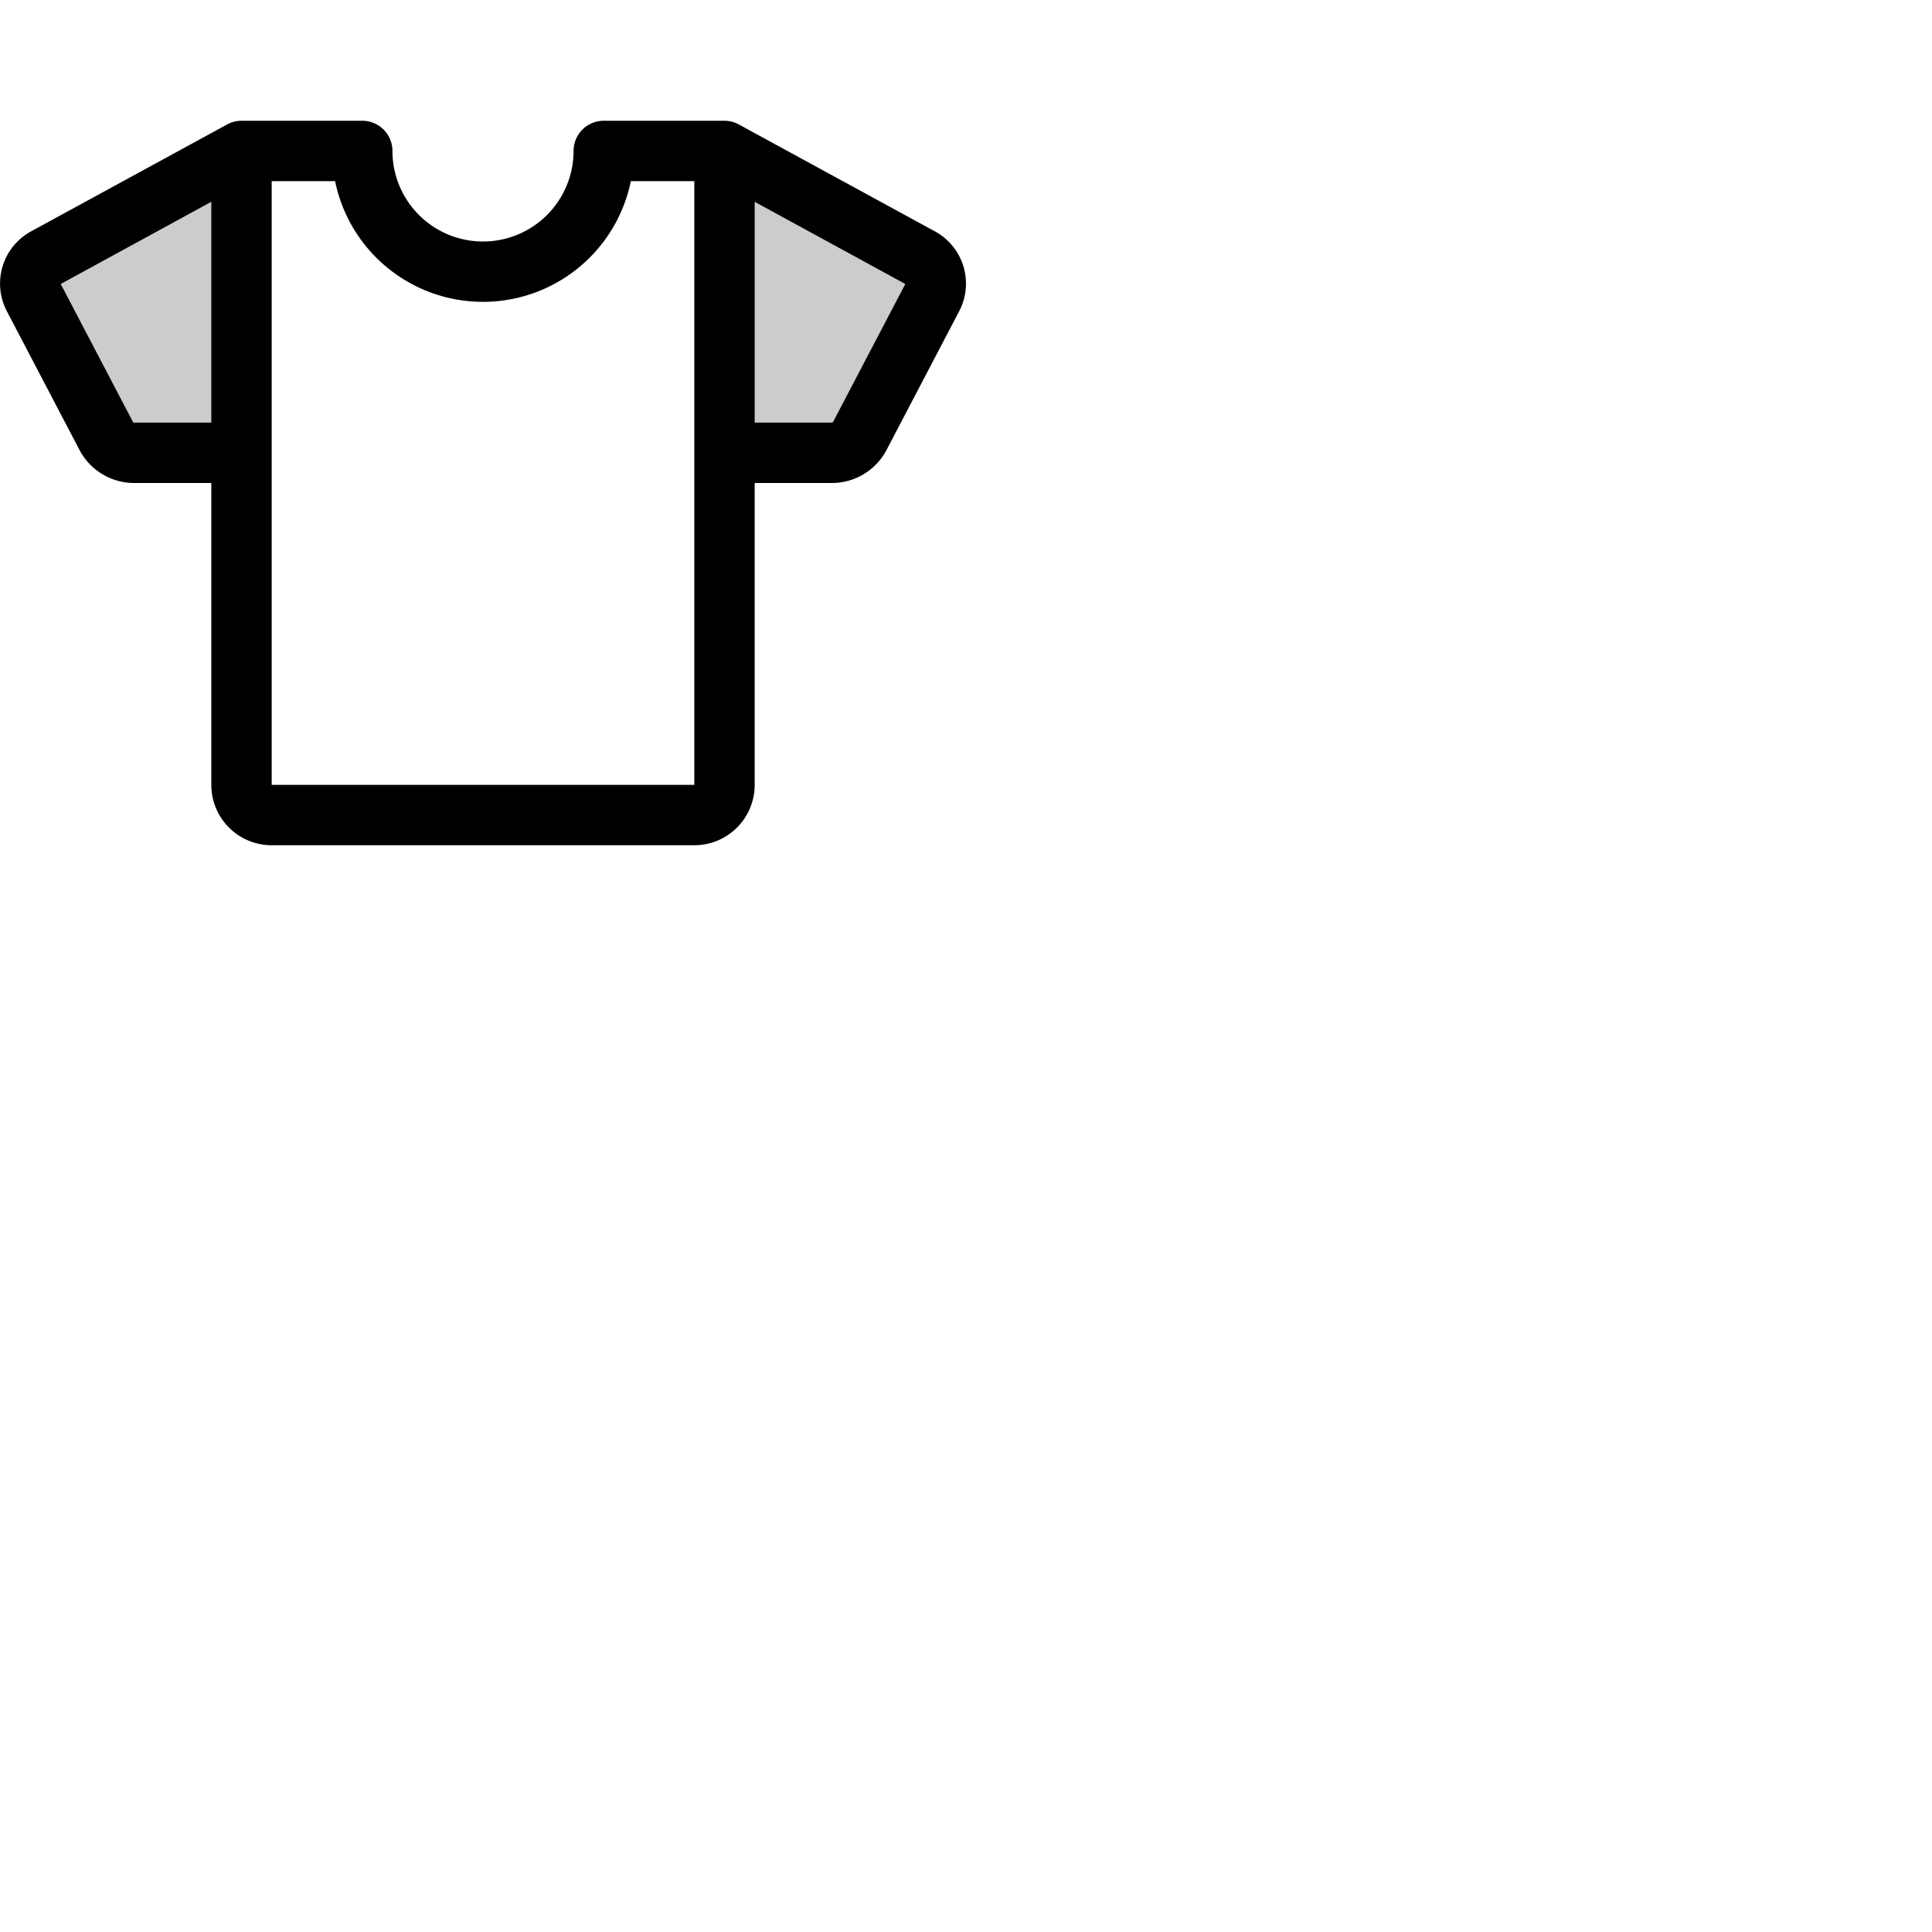 <svg xmlns="http://www.w3.org/2000/svg" version="1.1" viewBox="0 0 512 512" fill="currentColor"><g fill="currentColor"><path d="m247.11 78.77l-19.27 36.81a8.44 8.44 0 0 1-7.5 4.42H192V40l51.78 28.25a7.81 7.81 0 0 1 3.33 10.52m-238.22 0l19.27 36.81a8.44 8.44 0 0 0 7.5 4.42H64V40L12.22 68.25a7.81 7.81 0 0 0-3.33 10.52" opacity=".2"/><path d="M247.59 61.22L195.83 33a8 8 0 0 0-3.83-1h-32a8 8 0 0 0-8 8a24 24 0 0 1-48 0a8 8 0 0 0-8-8H64a8 8 0 0 0-3.84 1L8.41 61.22a15.76 15.76 0 0 0-6.59 21.26l19.27 36.81A16.37 16.37 0 0 0 35.67 128H56v80a16 16 0 0 0 16 16h112a16 16 0 0 0 16-16v-80h20.34a16.37 16.37 0 0 0 14.58-8.71l19.27-36.81a15.76 15.76 0 0 0-6.6-21.26M35.67 112a.62.62 0 0 1-.41-.13L16.09 75.26L56 53.48V112ZM184 208H72V48h16.8a40 40 0 0 0 78.38 0H184Zm36.75-96.14a.55.55 0 0 1-.41.14H200V53.48l39.92 21.78Z"/></g></svg>